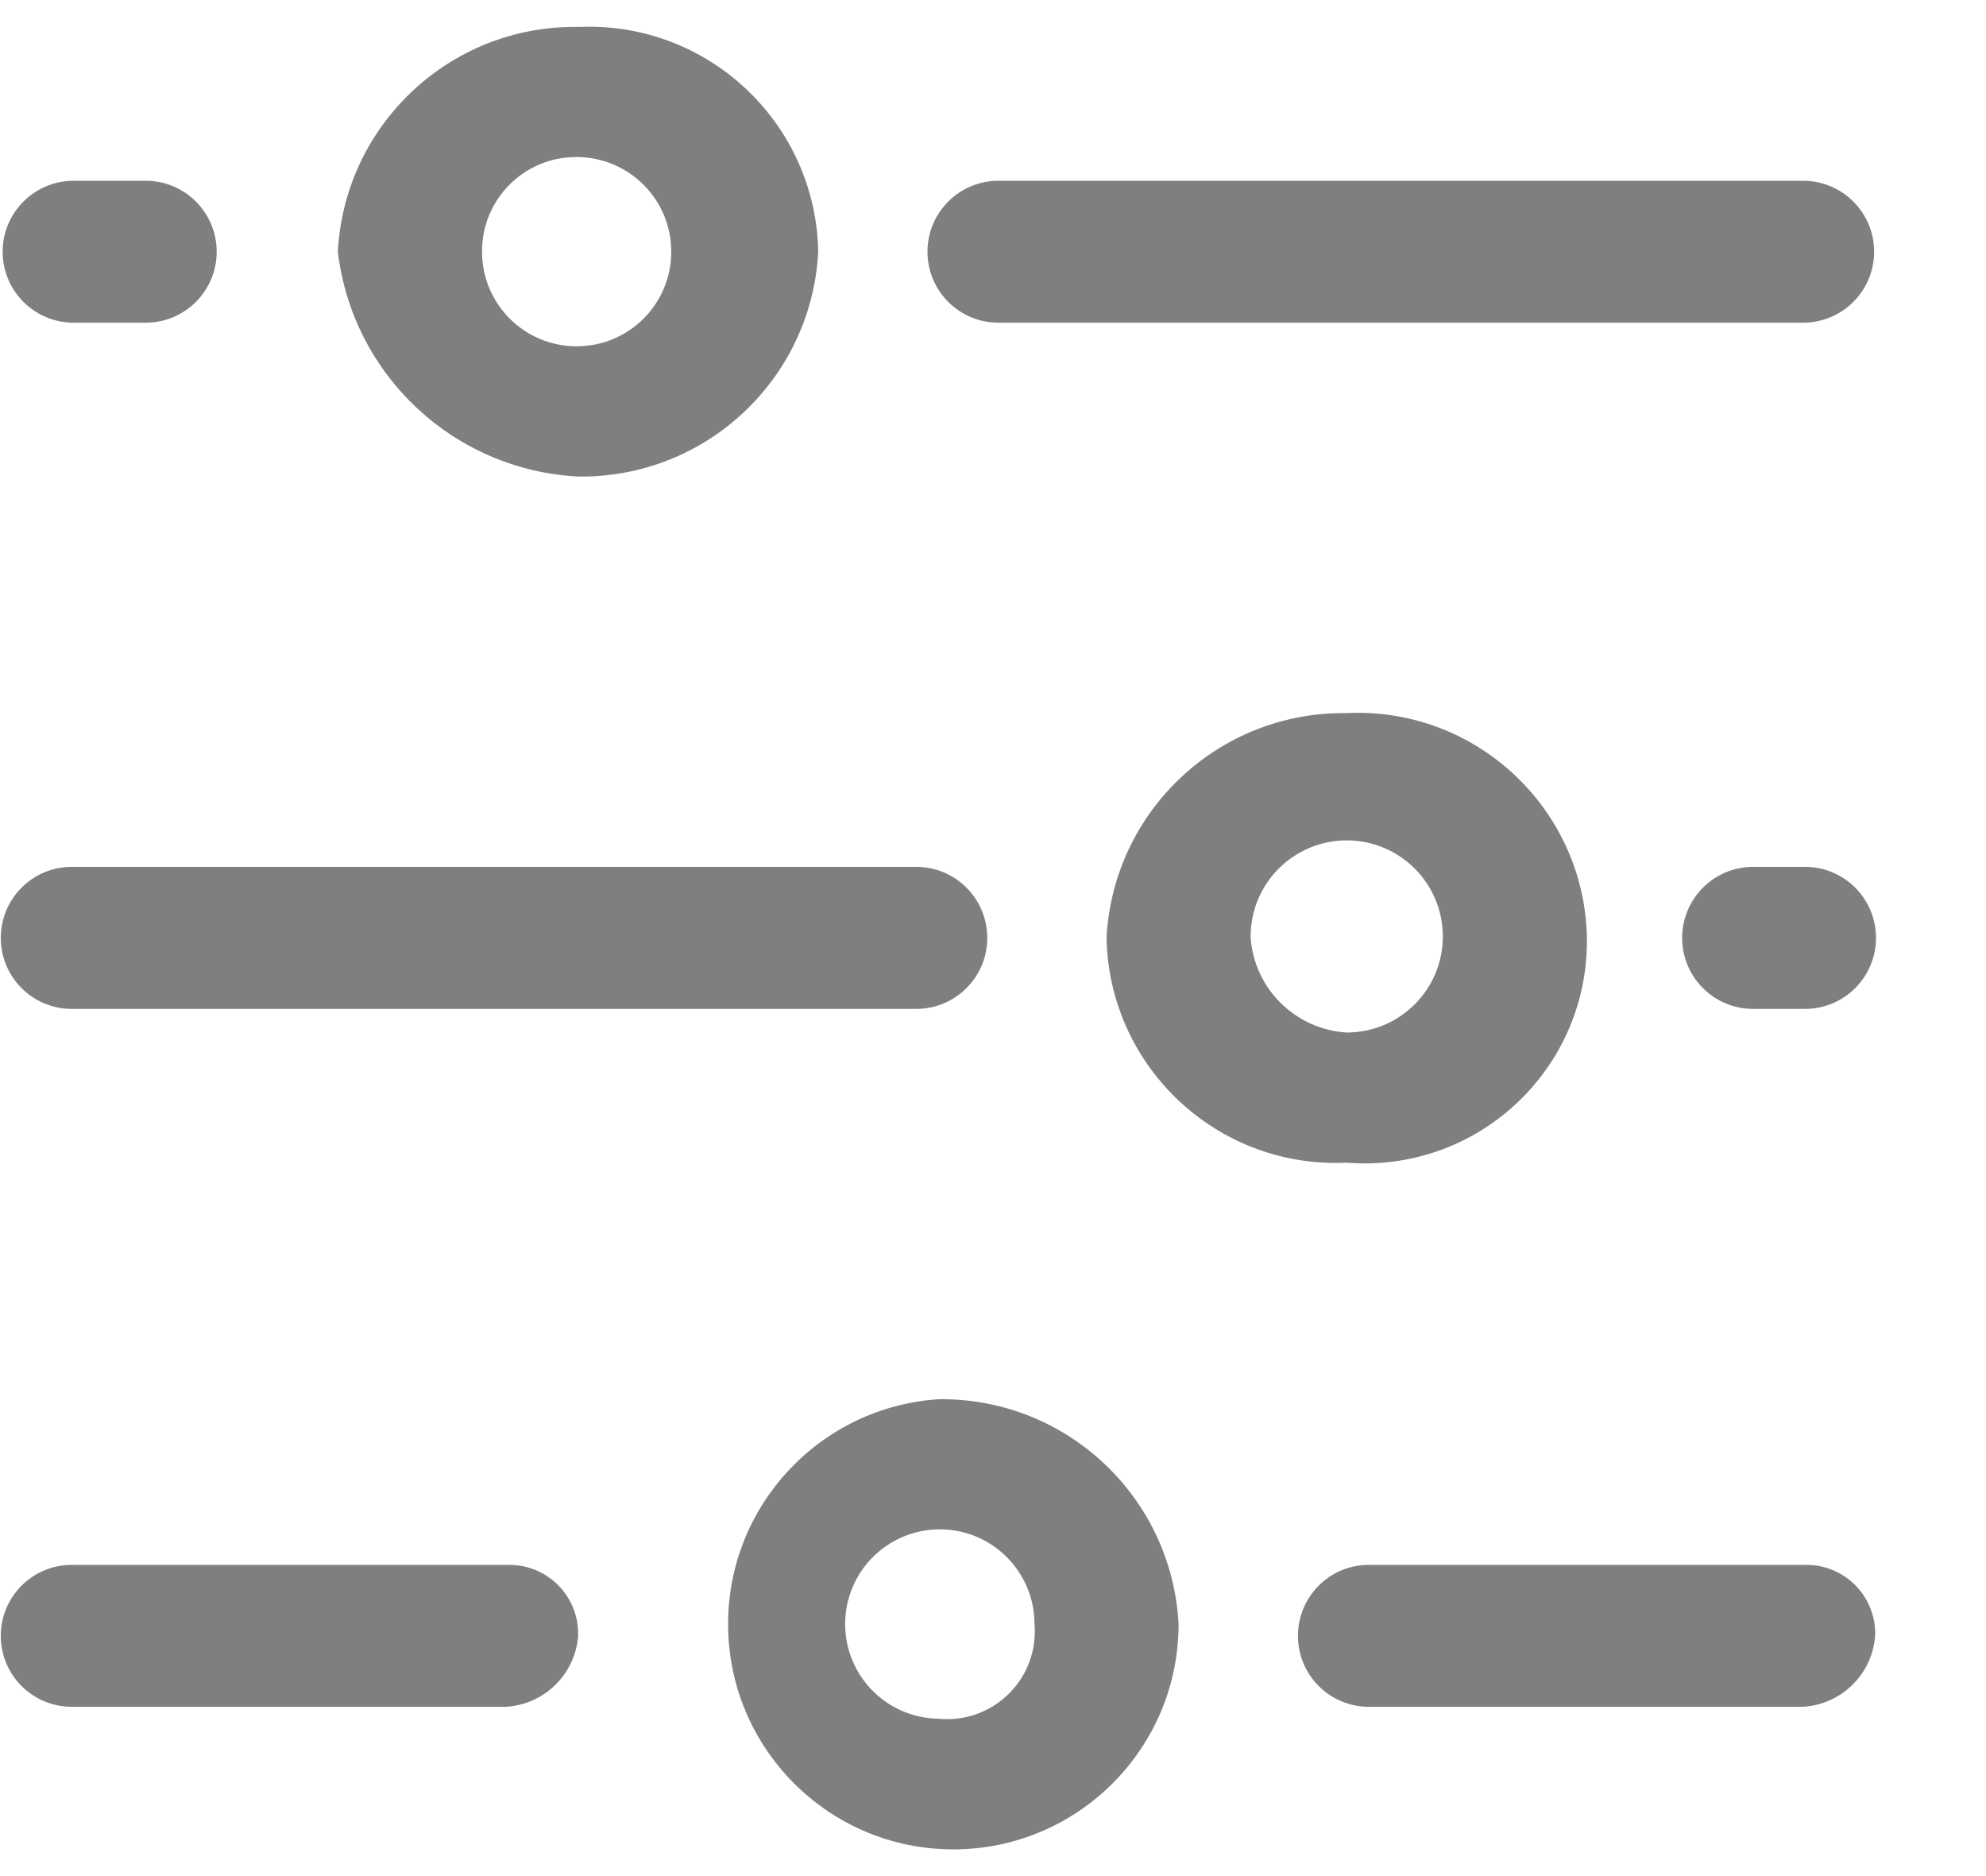﻿<?xml version="1.0" encoding="utf-8"?>
<svg version="1.1" xmlns:xlink="http://www.w3.org/1999/xlink" width="18px" height="17px" xmlns="http://www.w3.org/2000/svg">
  <g transform="matrix(1 0 0 1 -26 -419 )">
    <path d="M 10.682 14.716  C 10.621 13.562  9.66 12.663  8.505 12.679  C 7.433 12.751  6.599 13.641  6.599 14.716  C 6.599 15.844  7.513 16.758  8.64 16.758  C 9.768 16.758  10.682 15.844  10.682 14.716  Z M 8.584 15.578  C 8.558 15.578  8.531 15.577  8.505 15.574  C 8.036 15.567  7.66 15.185  7.66 14.716  C 7.66 14.242  8.044 13.858  8.518 13.858  C 8.991 13.858  9.376 14.242  9.376 14.716  C 9.378 14.738  9.379 14.761  9.379 14.783  C 9.379 15.222  9.023 15.578  8.584 15.578  Z M 0.65 9.142  C 0.656 9.142  0.662 9.142  0.668 9.142  L 8.287 9.142  C 8.293 9.142  8.299 9.142  8.305 9.142  C 8.66 9.142  8.948 8.854  8.948 8.499  C 8.948 8.143  8.66 7.855  8.305 7.855  C 8.299 7.855  8.293 7.855  8.287 7.855  L 0.668 7.855  C 0.662 7.855  0.656 7.855  0.65 7.855  C 0.295 7.855  0.007 8.143  0.007 8.499  C 0.007 8.854  0.295 9.142  0.65 9.142  Z M 14.383 8.527  C 14.383 8.517  14.383 8.508  14.383 8.499  C 14.362 7.366  13.437 6.459  12.304 6.459  C 12.272 6.459  12.239 6.46  12.206 6.462  C 11.051 6.445  10.089 7.345  10.029 8.499  C 10.051 9.631  10.975 10.538  12.107 10.538  C 12.14 10.538  12.173 10.537  12.206 10.536  C 12.26 10.54  12.314 10.542  12.368 10.542  C 13.481 10.542  14.383 9.64  14.383 8.527  Z M 12.206 9.356  C 11.742 9.328  11.37 8.962  11.335 8.499  C 11.335 8.494  11.335 8.49  11.335 8.486  C 11.335 8.005  11.725 7.615  12.206 7.615  C 12.687 7.615  13.077 8.005  13.077 8.486  C 13.077 8.966  12.687 9.356  12.206 9.356  Z M 16.373 14.18  C 16.363 14.18  16.352 14.18  16.342 14.18  L 12.424 14.18  C 12.418 14.18  12.412 14.18  12.406 14.18  C 12.051 14.18  11.764 14.468  11.764 14.823  C 11.764 15.178  12.051 15.466  12.406 15.466  C 12.412 15.466  12.418 15.466  12.424 15.466  L 16.342 15.466  C 16.69 15.445  16.969 15.171  16.995 14.824  C 16.996 14.817  16.996 14.81  16.996 14.803  C 16.996 14.459  16.717 14.18  16.373 14.18  Z M 4.616 14.18  C 4.606 14.18  4.596 14.18  4.586 14.18  L 0.668 14.18  C 0.662 14.18  0.656 14.18  0.65 14.18  C 0.295 14.18  0.007 14.468  0.007 14.823  C 0.007 15.178  0.295 15.466  0.65 15.466  C 0.656 15.466  0.662 15.466  0.668 15.466  L 4.586 15.466  C 4.934 15.445  5.213 15.171  5.24 14.824  C 5.24 14.817  5.24 14.81  5.24 14.803  C 5.24 14.459  4.961 14.18  4.616 14.18  Z M 9.049 2.924  L 16.342 2.924  C 16.698 2.924  16.986 2.636  16.986 2.281  C 16.986 1.926  16.698 1.638  16.342 1.638  L 9.049 1.638  C 8.694 1.638  8.406 1.926  8.406 2.281  C 8.406 2.636  8.694 2.924  9.049 2.924  Z M 16.36 7.855  C 16.354 7.855  16.348 7.855  16.342 7.855  L 15.907 7.855  C 15.901 7.855  15.895 7.855  15.889 7.855  C 15.534 7.855  15.246 8.143  15.246 8.499  C 15.246 8.854  15.534 9.142  15.889 9.142  C 15.895 9.142  15.901 9.142  15.907 9.142  L 16.342 9.142  C 16.348 9.142  16.354 9.142  16.36 9.142  C 16.715 9.142  17.003 8.854  17.003 8.499  C 17.003 8.143  16.715 7.855  16.36 7.855  Z M 3.062 2.281  C 3.195 3.4  4.114 4.26  5.24 4.318  C 6.395 4.334  7.356 3.435  7.416 2.281  C 7.395 1.149  6.471 0.242  5.338 0.242  C 5.305 0.242  5.272 0.243  5.24 0.244  C 4.084 0.227  3.123 1.127  3.062 2.281  Z M 5.221 1.423  C 5.227 1.423  5.233 1.423  5.24 1.423  C 5.708 1.431  6.084 1.812  6.084 2.281  C 6.084 2.755  5.7 3.138  5.226 3.138  C 4.753 3.138  4.369 2.755  4.369 2.281  C 4.369 2.279  4.369 2.277  4.369 2.276  C 4.369 1.805  4.75 1.423  5.221 1.423  Z M 0.668 2.924  L 1.321 2.924  C 1.676 2.924  1.964 2.636  1.964 2.281  C 1.964 1.926  1.676 1.638  1.321 1.638  L 0.668 1.638  C 0.312 1.638  0.024 1.926  0.024 2.281  C 0.024 2.636  0.312 2.924  0.668 2.924  Z " fill-rule="nonzero" fill="#7f7f7f" stroke="none" transform="matrix(1 0 0 1 26 419 )" />
  </g>
</svg>